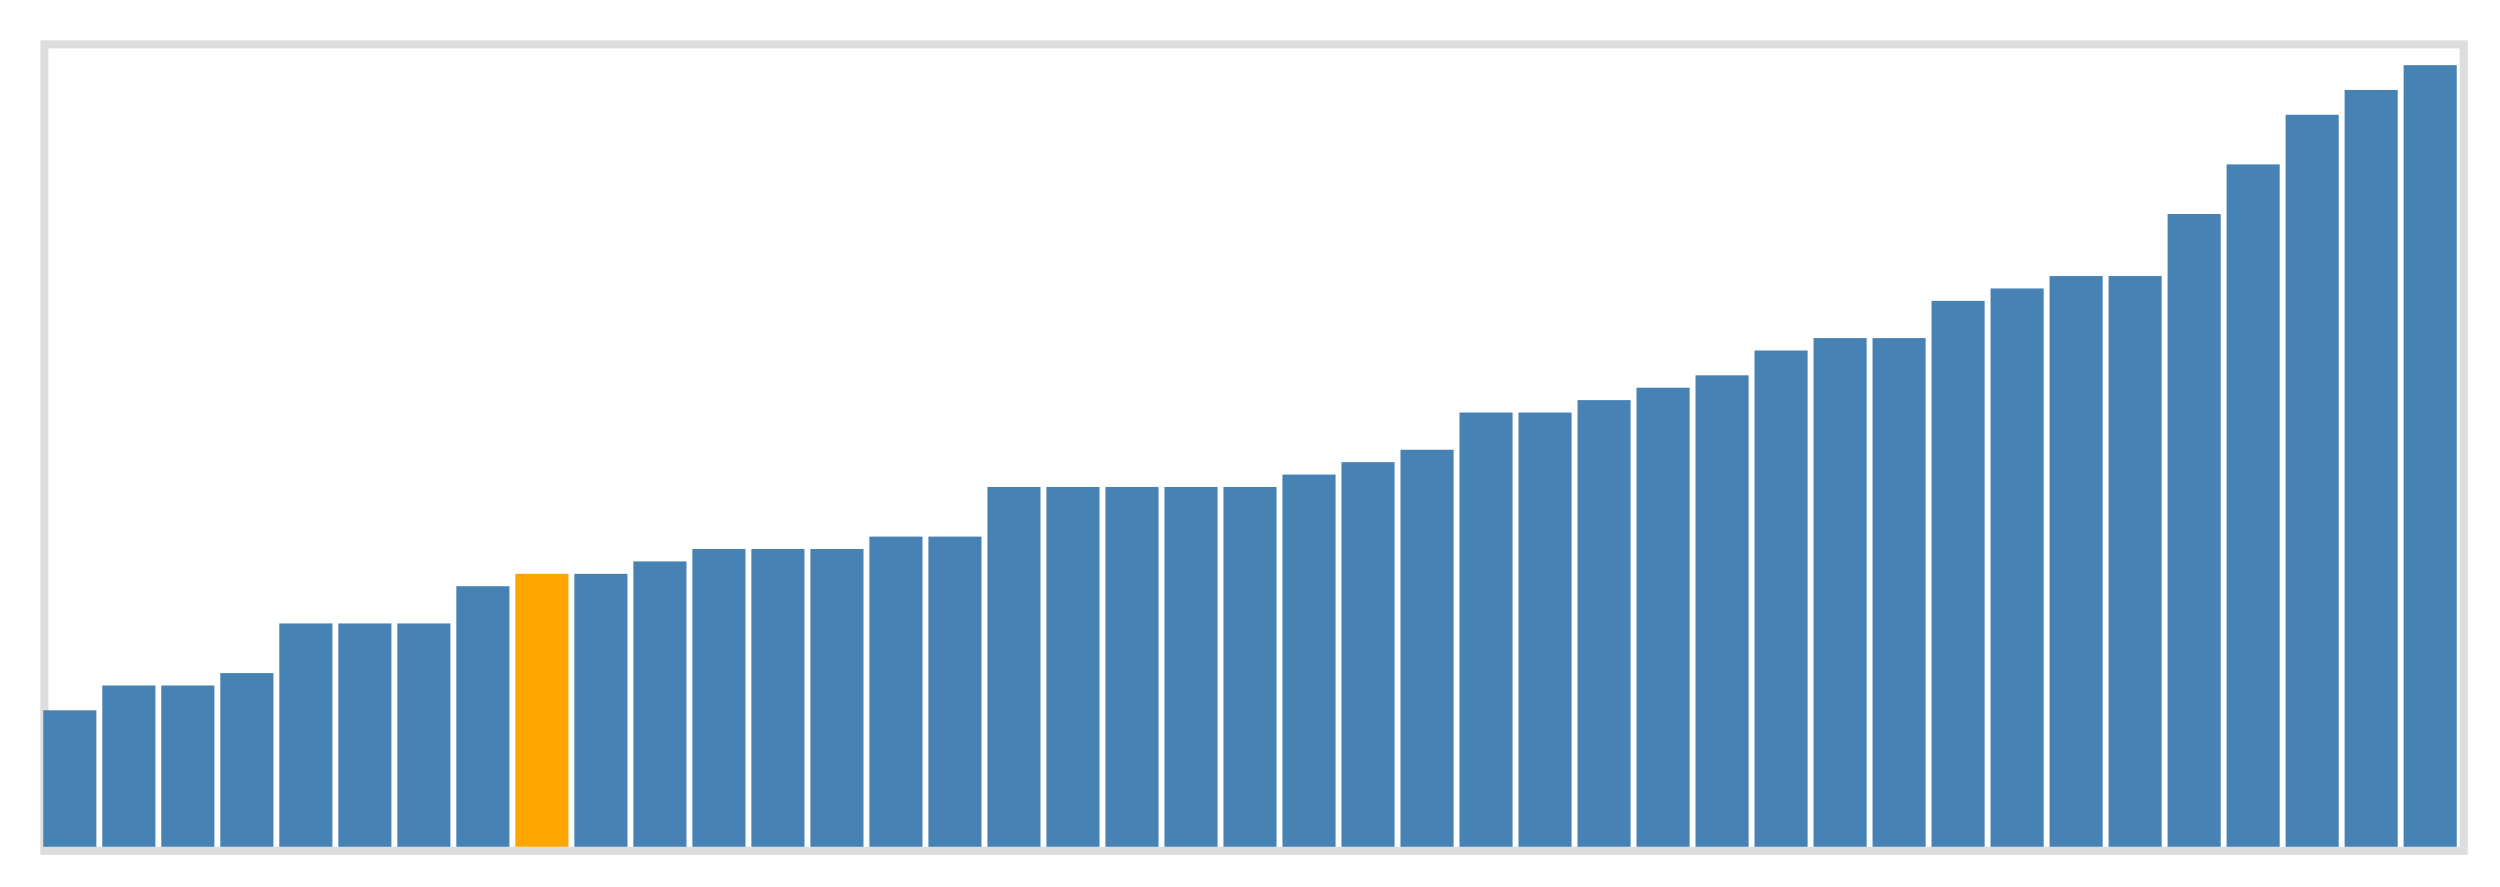 <svg class="marks" width="310" height="110" viewBox="0 0 310 110" version="1.1" xmlns="http://www.w3.org/2000/svg" xmlns:xlink="http://www.w3.org/1999/xlink"><g transform="translate(5,5)"><g class="mark-group role-frame root"><g transform="translate(0,0)"><path class="background" d="M0.5,0.5h300v100h-300Z" style="fill: none; stroke: #ddd;"></path><g><g class="mark-rect role-mark marks"><path d="M0.366,83.077h6.585v16.923h-6.585Z" style="fill: steelblue;"></path><path d="M7.683,80h6.585v20h-6.585Z" style="fill: steelblue;"></path><path d="M15,80h6.585v20h-6.585Z" style="fill: steelblue;"></path><path d="M22.317,78.462h6.585v21.538h-6.585Z" style="fill: steelblue;"></path><path d="M29.634,72.308h6.585v27.692h-6.585Z" style="fill: steelblue;"></path><path d="M36.951,72.308h6.585v27.692h-6.585Z" style="fill: steelblue;"></path><path d="M44.268,72.308h6.585v27.692h-6.585Z" style="fill: steelblue;"></path><path d="M51.585,67.692h6.585v32.308h-6.585Z" style="fill: steelblue;"></path><path d="M58.902,66.154h6.585v33.846h-6.585Z" style="fill: orange;"></path><path d="M66.22,66.154h6.585v33.846h-6.585Z" style="fill: steelblue;"></path><path d="M73.537,64.615h6.585v35.385h-6.585Z" style="fill: steelblue;"></path><path d="M80.854,63.077h6.585v36.923h-6.585Z" style="fill: steelblue;"></path><path d="M88.171,63.077h6.585v36.923h-6.585Z" style="fill: steelblue;"></path><path d="M95.488,63.077h6.585v36.923h-6.585Z" style="fill: steelblue;"></path><path d="M102.805,61.538h6.585v38.462h-6.585Z" style="fill: steelblue;"></path><path d="M110.122,61.538h6.585v38.462h-6.585Z" style="fill: steelblue;"></path><path d="M117.439,55.385h6.585v44.615h-6.585Z" style="fill: steelblue;"></path><path d="M124.756,55.385h6.585v44.615h-6.585Z" style="fill: steelblue;"></path><path d="M132.073,55.385h6.585v44.615h-6.585Z" style="fill: steelblue;"></path><path d="M139.39,55.385h6.585v44.615h-6.585Z" style="fill: steelblue;"></path><path d="M146.707,55.385h6.585v44.615h-6.585Z" style="fill: steelblue;"></path><path d="M154.024,53.846h6.585v46.154h-6.585Z" style="fill: steelblue;"></path><path d="M161.341,52.308h6.585v47.692h-6.585Z" style="fill: steelblue;"></path><path d="M168.659,50.769h6.585v49.231h-6.585Z" style="fill: steelblue;"></path><path d="M175.976,46.154h6.585v53.846h-6.585Z" style="fill: steelblue;"></path><path d="M183.293,46.154h6.585v53.846h-6.585Z" style="fill: steelblue;"></path><path d="M190.61,44.615h6.585v55.385h-6.585Z" style="fill: steelblue;"></path><path d="M197.927,43.077h6.585v56.923h-6.585Z" style="fill: steelblue;"></path><path d="M205.244,41.538h6.585v58.462h-6.585Z" style="fill: steelblue;"></path><path d="M212.561,38.462h6.585v61.538h-6.585Z" style="fill: steelblue;"></path><path d="M219.878,36.923h6.585v63.077h-6.585Z" style="fill: steelblue;"></path><path d="M227.195,36.923h6.585v63.077h-6.585Z" style="fill: steelblue;"></path><path d="M234.512,32.308h6.585v67.692h-6.585Z" style="fill: steelblue;"></path><path d="M241.829,30.769h6.585v69.231h-6.585Z" style="fill: steelblue;"></path><path d="M249.146,29.231h6.585v70.769h-6.585Z" style="fill: steelblue;"></path><path d="M256.463,29.231h6.585v70.769h-6.585Z" style="fill: steelblue;"></path><path d="M263.78,21.538h6.585v78.462h-6.585Z" style="fill: steelblue;"></path><path d="M271.098,15.385h6.585v84.615h-6.585Z" style="fill: steelblue;"></path><path d="M278.415,9.231h6.585v90.769h-6.585Z" style="fill: steelblue;"></path><path d="M285.732,6.154h6.585v93.846h-6.585Z" style="fill: steelblue;"></path><path d="M293.049,3.077h6.585v96.923h-6.585Z" style="fill: steelblue;"></path></g></g><path class="foreground" d="" style="display: none; fill: none;"></path></g></g></g></svg>